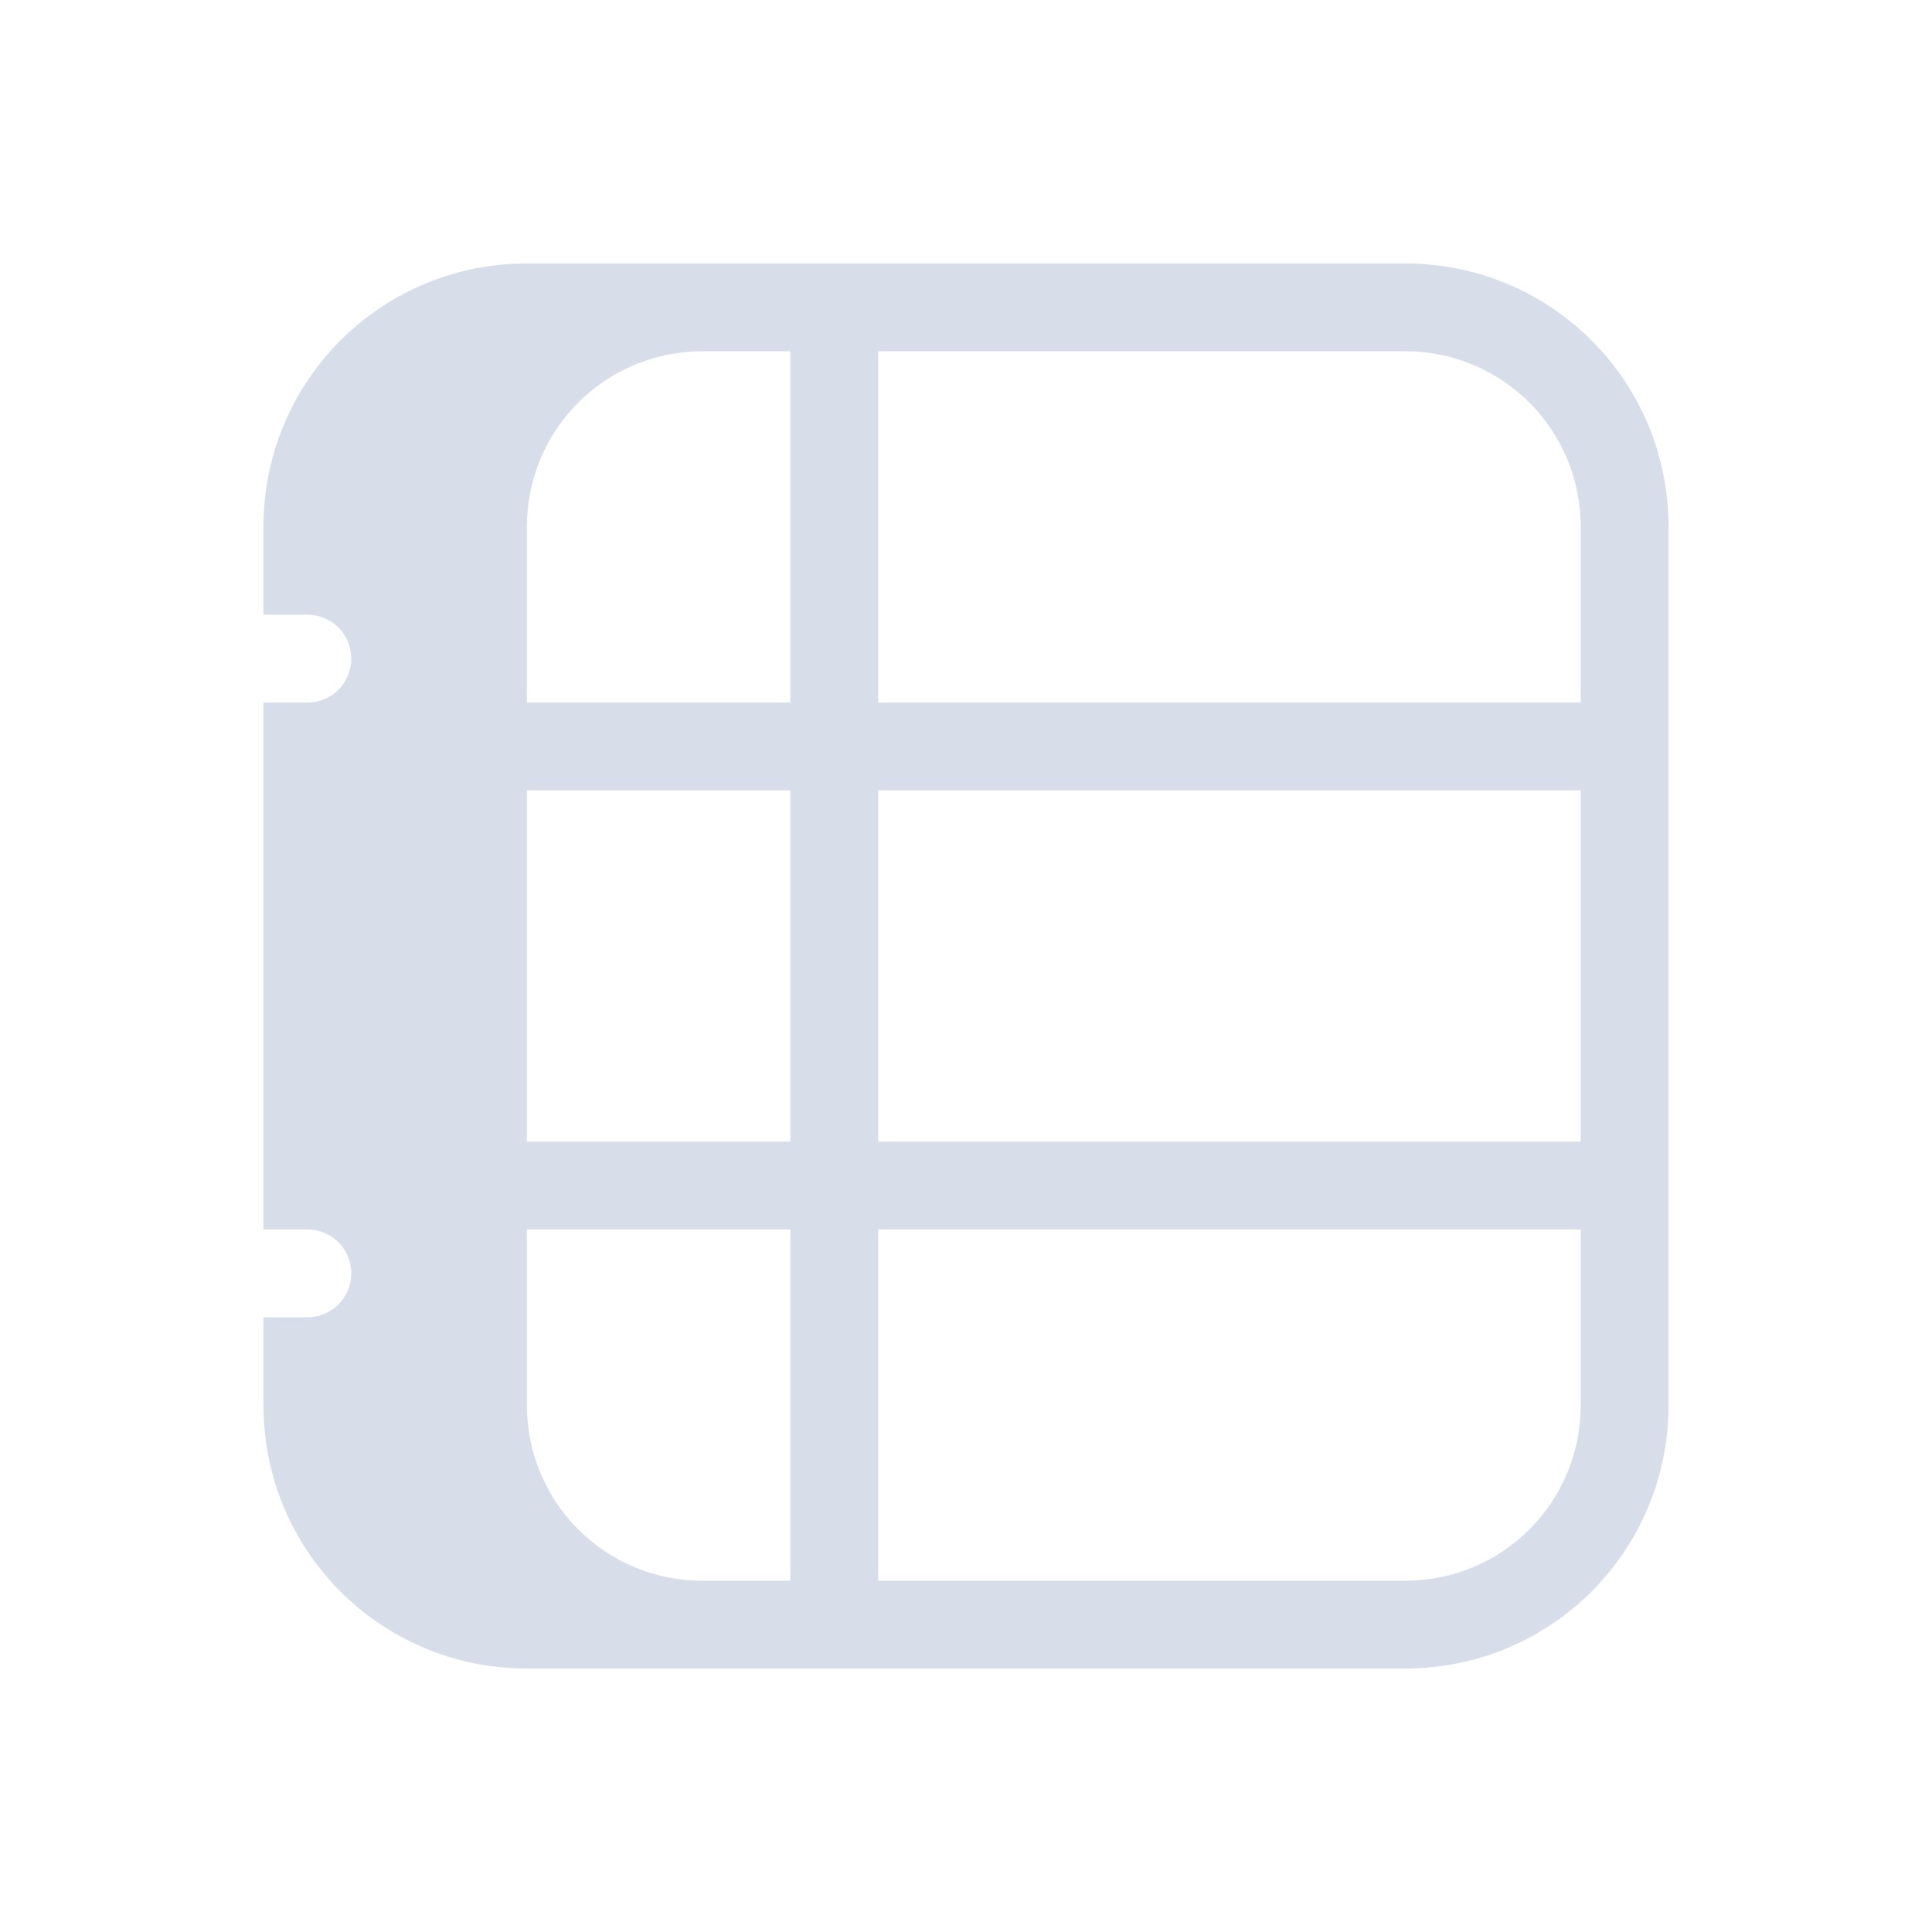 <svg version="1.1" viewBox="0 0 22 22" xmlns="http://www.w3.org/2000/svg">
 <defs>
  <style id="current-color-scheme" type="text/css">
   .ColorScheme-Text { color:#d8dee9; } .ColorScheme-Highlight { color:#88c0d0; } .ColorScheme-NeutralText { color:#d08770; } .ColorScheme-PositiveText { color:#a3be8c; } .ColorScheme-NegativeText { color:#bf616a; }
  </style>
 </defs>
 <path class="ColorScheme-Text" d="m6 3c-1.662 0-3 1.338-3 3v1h0.5c0.277 0 0.5 0.223 0.5 0.5s-0.223 0.5-0.5 0.5h-0.5v6h0.5c0.277 0 0.5 0.223 0.5 0.5s-0.223 0.5-0.5 0.5h-0.5v1c0 1.662 1.338 3 3 3h10c1.662 0 3-1.338 3-3v-10c0-1.662-1.338-3-3-3h-10zm2 1h1v4h-3v-2c0-1.108 0.892-2 2-2zm2 0h6c1.108 0 2 0.892 2 2v2h-8v-4zm-4 5h3v4h-3v-4zm4 0h8v4h-8v-4zm-4 5h3v4h-1c-1.108 0-2-0.892-2-2v-2zm4 0h8v2c0 1.108-0.892 2-2 2h-6v-4z" fill="currentColor"/>
</svg>
